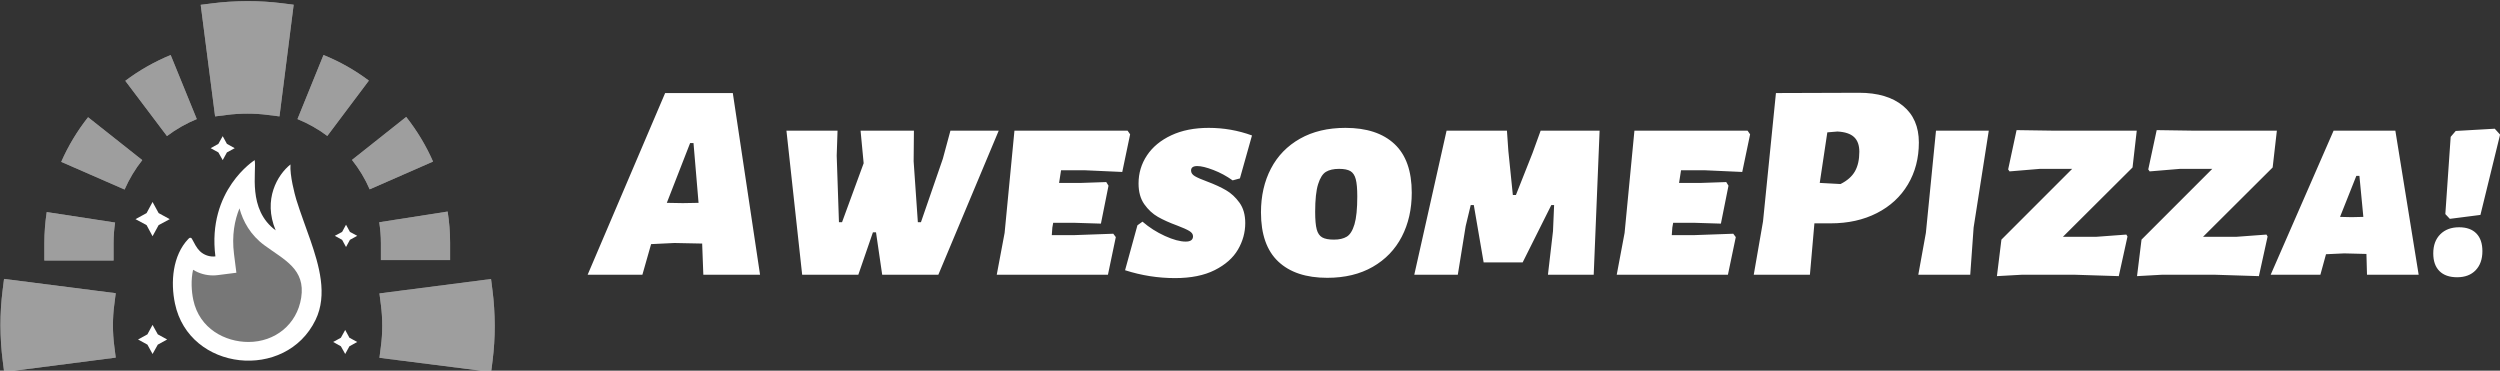 <svg xmlns="http://www.w3.org/2000/svg" viewBox="149.98 448.1 700.03 103.8"><rect x="149.98" y="448.1" width="700.03" height="103.8" fill="#333333" stroke="none"/><defs/><path fill="#ffffff" transform="matrix(0.288 0 0 0.288 6.908 31.287)" d="M 744.403 1602.946 C 746.403 1613.946 737.103 1650.846 764.803 1671.246 C 752.203 1641.146 766.703 1617.046 779.203 1607.146 C 778.403 1617.746 783.403 1636.546 784.903 1641.446 C 789.003 1654.746 794.103 1667.746 798.603 1680.846 C 806.903 1705.046 815.503 1733.746 803.603 1758.246 C 774.703 1818.046 680.703 1808.246 666.903 1742.446 C 662.503 1721.646 664.503 1695.646 679.903 1679.546 C 680.503 1678.946 681.203 1678.246 682.103 1678.446 C 682.903 1678.546 683.403 1679.346 683.703 1680.046 C 685.903 1684.046 687.803 1688.246 691.103 1691.446 C 695.003 1695.246 700.803 1697.246 706.203 1696.546 C 698.003 1632.046 744.403 1602.946 744.403 1602.946 Z"/><path fill="#777777" transform="matrix(0.288 0 0 0.288 6.908 31.287)" d="M 738.303 1779.746 C 715.903 1779.746 690.703 1767.046 684.703 1738.846 C 682.903 1730.246 682.303 1719.346 684.503 1709.546 C 690.303 1713.146 697.003 1715.046 703.903 1715.046 C 705.403 1715.046 707.003 1714.946 708.503 1714.746 L 726.603 1712.446 L 724.303 1694.346 C 722.003 1676.046 724.903 1661.346 729.603 1649.846 C 733.103 1662.546 740.203 1675.746 754.003 1685.846 C 773.303 1700.046 794.003 1708.946 789.603 1736.846 C 785.503 1762.746 764.203 1779.746 738.303 1779.746 Z"/><path fill="#ffffff" transform="matrix(0.288 0 0 0.288 6.908 31.287)" d="M 618.603 1525.846 L 659.103 1579.546 C 668.003 1572.846 677.803 1567.246 688.103 1563.046 L 662.703 1500.746 C 647.003 1507.246 632.103 1515.646 618.603 1525.846 Z"/><path fill="#ffffff" transform="matrix(0.288 0 0 0.288 6.908 31.287)" d="M 556.303 1604.646 L 617.903 1631.546 C 622.403 1621.346 628.103 1611.746 635.103 1602.946 L 582.403 1561.246 C 571.903 1574.546 563.103 1589.146 556.303 1604.646 Z"/><path fill="#ffffff" transform="matrix(0.288 0 0 0.288 6.908 31.287)" d="M 607.203 1683.546 C 607.203 1676.846 607.703 1670.146 608.703 1663.646 L 542.203 1653.446 C 540.703 1663.346 539.903 1673.546 539.903 1683.546 L 539.903 1700.546 L 607.203 1700.546 L 607.203 1683.546 Z"/><path fill="#ffffff" transform="matrix(0.288 0 0 0.288 6.908 31.287)" d="M 891.703 1560.946 L 839.003 1602.746 C 846.003 1611.546 851.803 1621.146 856.203 1631.346 L 917.803 1604.346 C 911.003 1588.846 902.203 1574.246 891.703 1560.946 Z"/><path fill="#ffffff" transform="matrix(0.288 0 0 0.288 6.908 31.287)" d="M 867.103 1700.146 L 934.403 1700.146 L 934.403 1683.446 C 934.403 1673.246 933.603 1662.946 932.003 1652.946 L 865.503 1663.346 C 866.503 1669.946 867.103 1676.746 867.103 1683.546 L 867.103 1700.146 Z"/><path fill="#ffffff" transform="matrix(0.288 0 0 0.288 6.908 31.287)" d="M 811.303 1500.746 L 786.003 1563.046 C 796.303 1567.246 806.103 1572.746 815.003 1579.446 L 855.403 1525.646 C 841.803 1515.446 827.003 1507.046 811.303 1500.746 Z"/><path fill="#ffffff" transform="matrix(0.288 0 0 0.288 6.908 31.287)" d="M 737.303 1448.346 C 724.903 1448.446 713.703 1449.146 703.003 1450.546 L 691.903 1451.946 L 705.903 1560.446 L 717.003 1559.046 C 723.703 1558.146 730.503 1557.746 737.403 1557.746 C 744.103 1557.746 750.903 1558.146 757.403 1559.046 L 768.503 1560.446 L 782.303 1451.846 L 771.203 1450.446 C 760.103 1449.046 748.703 1448.346 737.303 1448.346 Z"/><path fill="#ffffff" transform="matrix(0.288 0 0 0.288 6.908 31.287)" d="M 606.603 1763.446 C 606.603 1756.746 607.003 1749.946 607.903 1743.446 L 609.303 1732.346 L 500.703 1718.446 L 499.303 1729.646 C 497.903 1740.746 497.203 1752.146 497.203 1763.546 C 497.303 1775.946 498.003 1787.146 499.403 1797.846 L 500.803 1808.946 L 609.303 1794.946 L 607.903 1783.846 C 607.003 1777.146 606.603 1770.346 606.603 1763.446 Z"/><path fill="#ffffff" transform="matrix(0.288 0 0 0.288 6.908 31.287)" d="M 975.603 1729.646 L 974.203 1718.546 L 865.703 1732.546 L 867.103 1743.646 C 868.003 1750.346 868.403 1757.146 868.403 1764.046 C 868.403 1770.746 868.003 1777.546 867.103 1784.046 L 865.703 1795.146 L 974.303 1808.946 L 975.703 1797.846 C 977.103 1786.746 977.803 1775.346 977.803 1763.946 C 977.703 1751.546 977.003 1740.346 975.603 1729.646 Z"/><g opacity="0.38" transform="matrix(0.288 0 0 0.288 6.908 31.287)"><path d="M 618.603 1525.846 L 659.103 1579.546 C 668.003 1572.846 677.803 1567.246 688.103 1563.046 L 662.703 1500.746 C 647.003 1507.246 632.103 1515.646 618.603 1525.846 Z"/><path d="M 556.303 1604.646 L 617.903 1631.546 C 622.403 1621.346 628.103 1611.746 635.103 1602.946 L 582.403 1561.246 C 571.903 1574.546 563.103 1589.146 556.303 1604.646 Z"/><path d="M 607.203 1683.546 C 607.203 1676.846 607.703 1670.146 608.703 1663.646 L 542.203 1653.446 C 540.703 1663.346 539.903 1673.546 539.903 1683.546 L 539.903 1700.546 L 607.203 1700.546 L 607.203 1683.546 Z"/><path d="M 891.703 1560.946 L 839.003 1602.746 C 846.003 1611.546 851.803 1621.146 856.203 1631.346 L 917.803 1604.346 C 911.003 1588.846 902.203 1574.246 891.703 1560.946 Z"/><path d="M 867.103 1700.146 L 934.403 1700.146 L 934.403 1683.446 C 934.403 1673.246 933.603 1662.946 932.003 1652.946 L 865.503 1663.346 C 866.503 1669.946 867.103 1676.746 867.103 1683.546 L 867.103 1700.146 Z"/><path d="M 811.303 1500.746 L 786.003 1563.046 C 796.303 1567.246 806.103 1572.746 815.003 1579.446 L 855.403 1525.646 C 841.803 1515.446 827.003 1507.046 811.303 1500.746 Z"/><path d="M 737.303 1448.346 C 724.903 1448.446 713.703 1449.146 703.003 1450.546 L 691.903 1451.946 L 705.903 1560.446 L 717.003 1559.046 C 723.703 1558.146 730.503 1557.746 737.403 1557.746 C 744.103 1557.746 750.903 1558.146 757.403 1559.046 L 768.503 1560.446 L 782.303 1451.846 L 771.203 1450.446 C 760.103 1449.046 748.703 1448.346 737.303 1448.346 Z"/><path d="M 606.603 1763.446 C 606.603 1756.746 607.003 1749.946 607.903 1743.446 L 609.303 1732.346 L 500.703 1718.446 L 499.303 1729.646 C 497.903 1740.746 497.203 1752.146 497.203 1763.546 C 497.303 1775.946 498.003 1787.146 499.403 1797.846 L 500.803 1808.946 L 609.303 1794.946 L 607.903 1783.846 C 607.003 1777.146 606.603 1770.346 606.603 1763.446 Z"/><path d="M 975.603 1729.646 L 974.203 1718.546 L 865.703 1732.546 L 867.103 1743.646 C 868.003 1750.346 868.403 1757.146 868.403 1764.046 C 868.403 1770.746 868.003 1777.546 867.103 1784.046 L 865.703 1795.146 L 974.303 1808.946 L 975.703 1797.846 C 977.103 1786.746 977.803 1775.346 977.803 1763.946 C 977.703 1751.546 977.003 1740.346 975.603 1729.646 Z"/></g><path fill="#ffffff" transform="matrix(0.288 0 0 0.288 6.908 31.287)" d="M 645.103 1676.946 L 639.303 1666.146 L 628.503 1660.346 L 639.303 1654.446 L 645.103 1643.646 L 651.003 1654.446 L 661.803 1660.346 L 651.003 1666.146 Z"/><path fill="#ffffff" transform="matrix(0.288 0 0 0.288 6.908 31.287)" d="M 833.203 1687.446 L 829.403 1680.446 L 822.303 1676.546 L 829.403 1672.746 L 833.203 1665.746 L 837.003 1672.746 L 844.103 1676.546 L 837.003 1680.446 Z"/><path fill="#ffffff" transform="matrix(0.288 0 0 0.288 6.908 31.287)" d="M 645.103 1791.446 L 640.103 1782.346 L 631.003 1777.346 L 640.103 1772.346 L 645.103 1763.146 L 650.203 1772.346 L 659.303 1777.346 L 650.203 1782.346 Z"/><path fill="#ffffff" transform="matrix(0.288 0 0 0.288 6.908 31.287)" d="M 713.303 1602.946 L 709.103 1595.446 L 701.603 1591.346 L 709.103 1587.146 L 713.303 1579.646 L 717.403 1587.146 L 725.003 1591.346 L 717.403 1595.446 Z"/><path fill="#ffffff" transform="matrix(0.288 0 0 0.288 6.908 31.287)" d="M 832.403 1791.446 L 828.203 1783.946 L 820.703 1779.746 L 828.203 1775.646 L 832.403 1768.046 L 836.503 1775.646 L 844.103 1779.746 L 836.503 1783.946 Z"/><path id="text" fill="#ffffff" transform="matrix(0.819 0 0 0.819 176.343 45.21)" d="M 227.667 585.856 L 208.275 585.856 L 207.891 575.584 L 207.891 575.2 L 198.387 575.008 L 190.419 575.392 L 187.443 585.856 L 168.723 585.856 L 195.219 523.744 L 218.355 523.744 L 227.667 585.856 Z M 206.643 561.28 L 204.915 540.832 L 203.763 540.832 L 195.795 561.28 L 201.267 561.376 L 206.643 561.28 Z M 288.627 585.856 L 269.427 585.856 L 267.315 571.36 L 266.259 571.36 L 261.267 585.856 L 242.067 585.856 L 236.691 536.608 L 254.163 536.608 L 253.875 545.152 L 254.643 567.904 L 255.699 567.904 L 263.091 547.744 L 262.035 536.608 L 280.275 536.608 L 280.179 547.072 L 281.619 567.904 L 282.675 567.904 L 290.163 546.208 L 292.755 536.608 L 309.267 536.608 L 288.627 585.856 Z M 330.579 550.144 L 329.907 554.464 L 337.587 554.464 L 346.035 554.176 L 346.803 555.424 L 344.211 568.384 L 334.899 568.096 L 327.891 568.096 L 327.603 569.728 L 327.411 572.32 L 334.995 572.32 L 348.435 571.84 L 349.299 572.992 L 346.611 585.856 L 308.595 585.856 L 311.283 571.552 L 314.643 536.608 L 353.331 536.608 L 354.195 537.856 L 351.507 550.72 L 338.739 550.144 L 330.579 550.144 Z M 395.859 538.24 L 391.731 552.928 L 389.235 553.6 C 387.187 552.128 384.995 550.944 382.659 550.048 C 380.323 549.152 378.483 548.704 377.139 548.704 C 375.731 548.704 375.027 549.216 375.027 550.24 C 375.027 551.008 375.459 551.648 376.323 552.16 C 377.187 552.672 378.579 553.28 380.499 553.984 C 383.059 554.944 385.219 555.936 386.979 556.96 C 388.739 557.984 390.275 559.408 391.587 561.232 C 392.899 563.056 393.555 565.376 393.555 568.192 C 393.555 571.392 392.723 574.416 391.059 577.264 C 389.395 580.112 386.755 582.448 383.139 584.272 C 379.523 586.096 374.995 587.008 369.555 587.008 C 363.731 587.008 358.035 586.112 352.467 584.32 L 356.691 568.96 L 358.419 567.712 C 360.723 569.696 363.283 571.328 366.099 572.608 C 368.915 573.888 371.283 574.528 373.203 574.528 C 374.867 574.528 375.699 573.92 375.699 572.704 C 375.699 572 375.267 571.392 374.403 570.88 C 373.539 570.368 372.179 569.76 370.323 569.056 C 367.699 568.096 365.491 567.104 363.699 566.08 C 361.907 565.056 360.355 563.616 359.043 561.76 C 357.731 559.904 357.075 557.536 357.075 554.656 C 357.075 551.136 358.035 547.936 359.955 545.056 C 361.875 542.176 364.643 539.888 368.259 538.192 C 371.875 536.496 376.147 535.648 381.075 535.648 C 386.195 535.648 391.123 536.512 395.859 538.24 Z M 444.579 541.168 C 448.515 544.848 450.483 550.4 450.483 557.824 C 450.483 563.456 449.347 568.464 447.075 572.848 C 444.803 577.232 441.491 580.672 437.139 583.168 C 432.787 585.664 427.603 586.912 421.587 586.912 C 414.355 586.912 408.771 585.056 404.835 581.344 C 400.899 577.632 398.931 572.032 398.931 564.544 C 398.931 558.912 400.067 553.92 402.339 549.568 C 404.611 545.216 407.923 541.808 412.275 539.344 C 416.627 536.88 421.811 535.648 427.827 535.648 C 435.059 535.648 440.643 537.488 444.579 541.168 Z M 421.155 550.672 C 420.035 551.344 419.139 552.752 418.467 554.896 C 417.795 557.04 417.459 560.192 417.459 564.352 C 417.459 567.04 417.635 569.04 417.987 570.352 C 418.339 571.664 418.963 572.576 419.859 573.088 C 420.755 573.6 422.099 573.856 423.891 573.856 C 425.683 573.856 427.139 573.52 428.259 572.848 C 429.379 572.176 430.259 570.768 430.899 568.624 C 431.539 566.48 431.859 563.296 431.859 559.072 C 431.859 556.448 431.683 554.48 431.331 553.168 C 430.979 551.856 430.371 550.944 429.507 550.432 C 428.643 549.92 427.347 549.664 425.619 549.664 C 423.763 549.664 422.275 550 421.155 550.672 Z M 512.691 585.856 L 497.043 585.856 L 498.771 570.976 L 499.155 562.048 L 498.195 562.048 L 488.403 581.632 L 475.059 581.632 L 471.699 562.048 L 470.643 562.048 L 468.915 569.248 L 466.227 585.856 L 451.347 585.856 L 462.387 536.608 L 483.027 536.608 L 483.507 543.52 L 485.043 558.592 L 486.099 558.592 L 491.763 544.288 L 494.547 536.608 L 514.707 536.608 L 512.691 585.856 Z M 542.547 550.144 L 541.875 554.464 L 549.555 554.464 L 558.003 554.176 L 558.771 555.424 L 556.179 568.384 L 546.867 568.096 L 539.859 568.096 L 539.571 569.728 L 539.379 572.32 L 546.963 572.32 L 560.403 571.84 L 561.267 572.992 L 558.579 585.856 L 520.563 585.856 L 523.251 571.552 L 526.611 536.608 L 565.299 536.608 L 566.163 537.856 L 563.475 550.72 L 550.707 550.144 L 542.547 550.144 Z M 618.435 528.112 C 622.051 531.088 623.859 535.264 623.859 540.64 C 623.859 546.016 622.611 550.8 620.115 554.992 C 617.619 559.184 614.083 562.448 609.507 564.784 C 604.931 567.12 599.667 568.288 593.715 568.288 L 588.147 568.288 L 586.611 585.856 L 567.411 585.856 L 570.579 567.616 L 574.995 523.744 L 603.411 523.648 C 609.811 523.648 614.819 525.136 618.435 528.112 Z M 602.019 550.48 C 603.011 548.72 603.507 546.496 603.507 543.808 C 603.507 541.568 602.899 539.888 601.683 538.768 C 600.467 537.648 598.579 537.024 596.019 536.896 L 592.563 537.184 L 589.971 554.464 L 597.075 554.848 C 599.379 553.696 601.027 552.24 602.019 550.48 Z M 642.579 569.728 L 641.427 585.856 L 623.667 585.856 L 626.259 571.552 L 629.715 536.608 L 647.763 536.608 L 642.579 569.728 Z M 696.915 549.184 L 673.107 572.896 L 684.435 572.896 L 694.803 572.128 L 695.187 572.8 L 692.211 586.336 L 676.947 585.856 L 659.187 585.856 L 650.547 586.336 L 652.083 573.856 L 676.275 549.664 L 665.235 549.664 L 654.867 550.528 L 654.387 549.856 L 657.267 536.416 L 670.131 536.608 L 698.355 536.608 L 696.915 549.184 Z M 744.819 549.184 L 721.011 572.896 L 732.339 572.896 L 742.707 572.128 L 743.091 572.8 L 740.115 586.336 L 724.851 585.856 L 707.091 585.856 L 698.451 586.336 L 699.987 573.856 L 724.179 549.664 L 713.139 549.664 L 702.771 550.528 L 702.291 549.856 L 705.171 536.416 L 718.035 536.608 L 746.259 536.608 L 744.819 549.184 Z M 777.075 585.856 L 776.883 578.752 L 769.299 578.56 L 763.059 578.848 L 761.139 585.856 L 744.147 585.856 L 765.651 536.608 L 786.771 536.608 L 794.739 585.856 L 777.075 585.856 Z M 771.795 566.176 L 775.827 566.08 L 774.483 552.064 L 773.427 552.064 L 767.859 566.08 L 771.795 566.176 Z M 822.579 537.952 L 815.859 565.408 L 805.395 566.752 L 803.859 565.12 L 805.683 538.72 L 807.411 536.704 L 820.755 535.936 L 822.579 537.952 Z M 814.467 571.744 C 815.843 573.152 816.531 575.168 816.531 577.792 C 816.531 580.544 815.763 582.72 814.227 584.32 C 812.691 585.92 810.579 586.72 807.891 586.72 C 805.267 586.72 803.251 586.016 801.843 584.608 C 800.435 583.2 799.731 581.184 799.731 578.56 C 799.731 575.808 800.531 573.632 802.131 572.032 C 803.731 570.432 805.875 569.632 808.563 569.632 C 811.123 569.632 813.091 570.336 814.467 571.744 Z"/></svg>